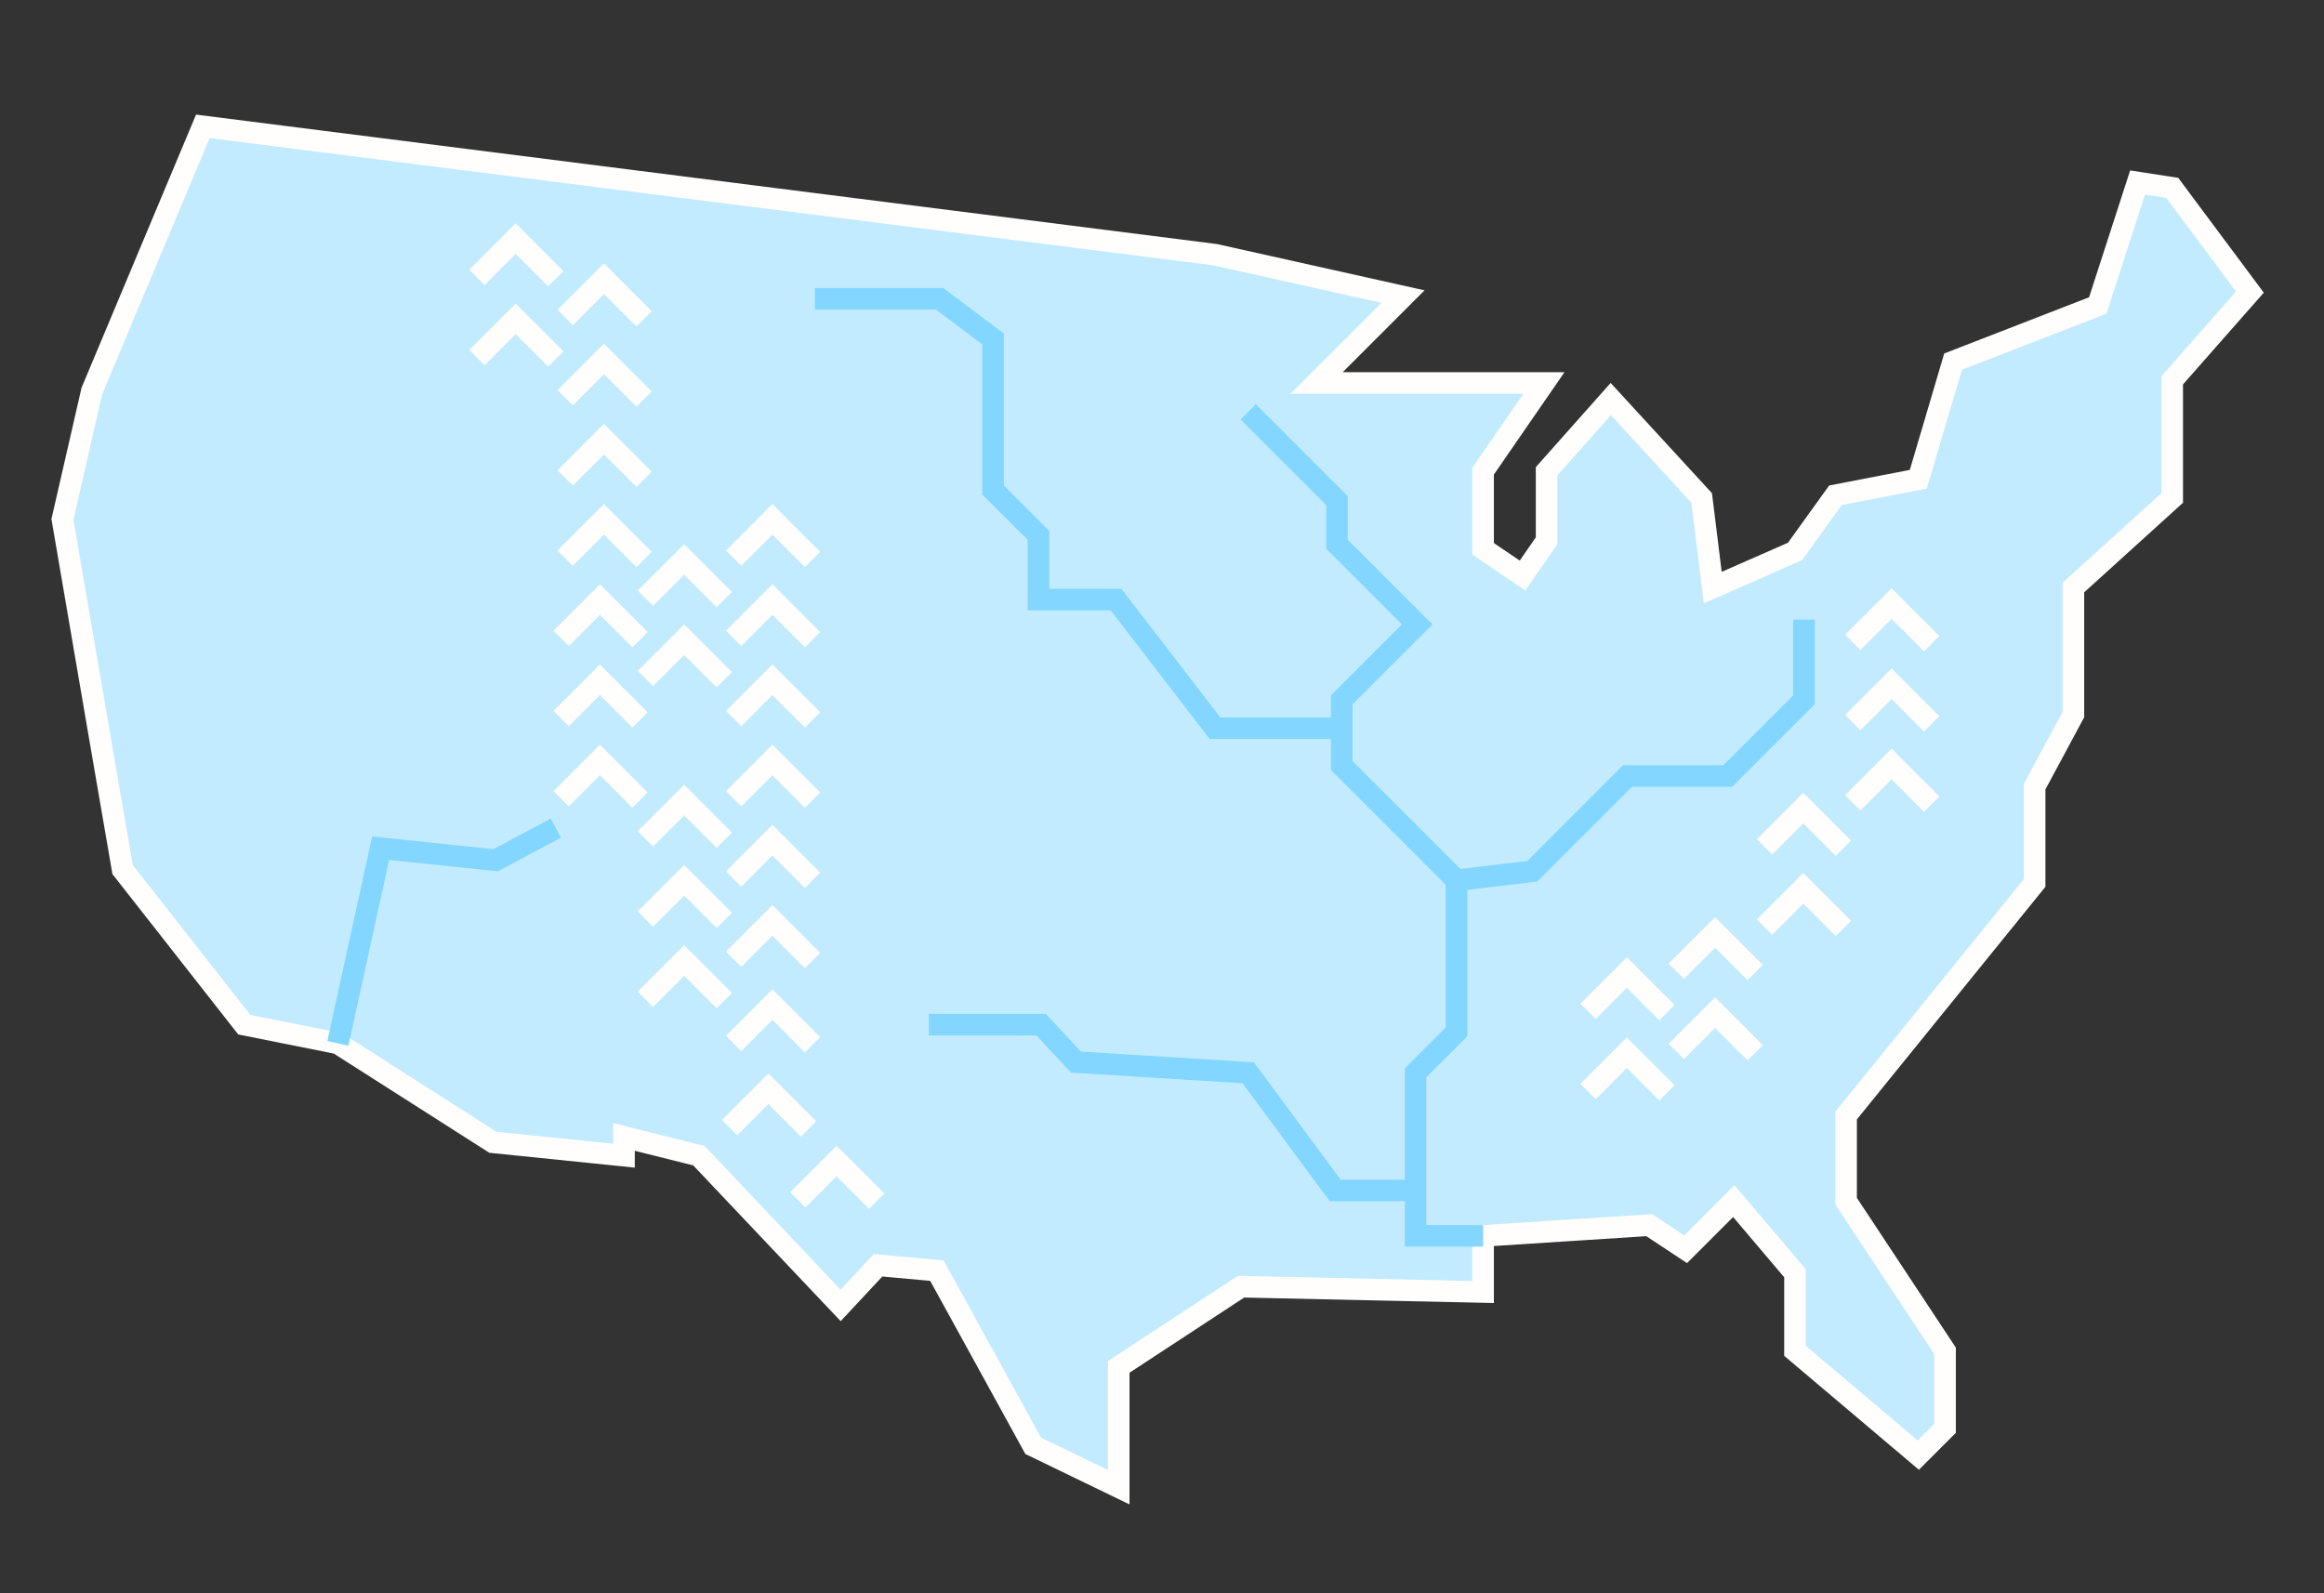 <?xml version="1.0" encoding="utf-8"?>
<!-- Generator: Adobe Illustrator 16.0.4, SVG Export Plug-In . SVG Version: 6.00 Build 0)  -->
<!DOCTYPE svg PUBLIC "-//W3C//DTD SVG 1.1//EN" "http://www.w3.org/Graphics/SVG/1.1/DTD/svg11.dtd">
<svg version="1.1" id="Layer_1" xmlns="http://www.w3.org/2000/svg" xmlns:xlink="http://www.w3.org/1999/xlink" x="0px" y="0px"
	 width="700px" height="480px" viewBox="66.09 0 700 480" enable-background="new 66.09 0 700 480" xml:space="preserve">
<rect x="66.09" y="0" width="700" height="480" fill="#333333" stroke="none"/>
<g>
	<g>
		<polygon fill="#C2EBFF" stroke="#FFFEFC" stroke-width="6.5" stroke-miterlimit="10" points="127.184,38.062 93.757,117.804 
			84.896,156.466 96.173,222.26 103.02,261.982 139.668,308.7 167.859,314.338 214.577,344.141 254.045,348.168 254.045,342.53 
			276.599,348.168 319.287,393.274 330.564,381.192 348.284,382.803 377.281,435.562 403.057,448.047 403.057,411.8 
			439.907,387.636 512.803,389.247 512.803,372.332 562.842,369.11 573.816,376.359 588.314,361.861 606.751,383.609 
			606.751,406.967 643.892,438.381 651.947,430.325 651.947,406.967 622.145,361.861 622.145,336.084 678.931,266.009 
			678.931,237.012 690.609,215.264 690.609,177.006 720.371,150.021 720.371,114.581 743.771,88 720.371,56.587 709.94,54.976 
			697.944,92.027 654.363,108.942 643.892,144.383 618.922,149.216 606.751,166.131 581.98,177.006 578.648,150.021 
			551.263,120.219 531.932,141.967 531.932,162.909 524.682,173.38 512.803,165.326 512.803,141.967 531.127,115.386 
			462.661,115.386 488.694,89.354 432.054,76.724 		"/>
		<g>
			<polyline fill="none" stroke="#FFFEFC" stroke-width="6.5" stroke-miterlimit="10" points="330.161,361.861 318.079,349.779 
				306.4,361.458 			"/>
			<polyline fill="none" stroke="#FFFEFC" stroke-width="6.5" stroke-miterlimit="10" points="309.621,340.113 297.539,328.031 
				285.861,339.71 			"/>
			<polyline fill="none" stroke="#FFFEFC" stroke-width="6.5" stroke-miterlimit="10" points="310.83,314.741 298.748,302.659 
				287.069,314.338 			"/>
			<polyline fill="none" stroke="#FFFEFC" stroke-width="6.5" stroke-miterlimit="10" points="310.83,289.369 298.748,277.287 
				287.069,288.966 			"/>
			<polyline fill="none" stroke="#FFFEFC" stroke-width="6.5" stroke-miterlimit="10" points="310.83,265.205 298.748,253.123 
				287.069,264.802 			"/>
			<polyline fill="none" stroke="#FFFEFC" stroke-width="6.5" stroke-miterlimit="10" points="310.83,241.041 298.748,228.958 
				287.069,240.639 			"/>
			<polyline fill="none" stroke="#FFFEFC" stroke-width="6.5" stroke-miterlimit="10" points="284.249,301.451 272.167,289.369 
				260.488,301.048 			"/>
			<polyline fill="none" stroke="#FFFEFC" stroke-width="6.5" stroke-miterlimit="10" points="284.249,277.287 272.167,265.205 
				260.488,276.884 			"/>
			<polyline fill="none" stroke="#FFFEFC" stroke-width="6.5" stroke-miterlimit="10" points="284.249,253.123 272.167,241.041 
				260.488,252.721 			"/>
			<polyline fill="none" stroke="#FFFEFC" stroke-width="6.5" stroke-miterlimit="10" points="310.83,216.876 298.748,204.794 
				287.069,216.474 			"/>
			<polyline fill="none" stroke="#FFFEFC" stroke-width="6.5" stroke-miterlimit="10" points="310.83,192.712 298.748,180.63 
				287.069,192.31 			"/>
			<polyline fill="none" stroke="#FFFEFC" stroke-width="6.5" stroke-miterlimit="10" points="310.83,168.548 298.748,156.466 
				287.069,168.146 			"/>
			<polyline fill="none" stroke="#FFFEFC" stroke-width="6.5" stroke-miterlimit="10" points="284.249,204.794 272.167,192.712 
				260.488,204.392 			"/>
			<polyline fill="none" stroke="#FFFEFC" stroke-width="6.5" stroke-miterlimit="10" points="284.249,180.63 272.167,168.548 
				260.488,180.228 			"/>
			<polyline fill="none" stroke="#FFFEFC" stroke-width="6.5" stroke-miterlimit="10" points="258.877,216.876 246.796,204.794 
				235.116,216.474 			"/>
			<polyline fill="none" stroke="#FFFEFC" stroke-width="6.5" stroke-miterlimit="10" points="258.877,192.712 246.796,180.63 
				235.116,192.31 			"/>
			<polyline fill="none" stroke="#FFFEFC" stroke-width="6.5" stroke-miterlimit="10" points="258.877,241.041 246.796,228.958 
				235.116,240.639 			"/>
			<polyline fill="none" stroke="#FFFEFC" stroke-width="6.5" stroke-miterlimit="10" points="260.085,168.548 248.004,156.466 
				236.324,168.146 			"/>
			<polyline fill="none" stroke="#FFFEFC" stroke-width="6.5" stroke-miterlimit="10" points="260.085,144.384 248.004,132.302 
				236.324,143.981 			"/>
			<polyline fill="none" stroke="#FFFEFC" stroke-width="6.5" stroke-miterlimit="10" points="260.085,120.22 248.004,108.138 
				236.324,119.817 			"/>
			<polyline fill="none" stroke="#FFFEFC" stroke-width="6.5" stroke-miterlimit="10" points="260.085,96.056 248.004,83.974 
				236.324,95.653 			"/>
			<polyline fill="none" stroke="#FFFEFC" stroke-width="6.5" stroke-miterlimit="10" points="233.506,108.138 221.424,96.056 
				209.744,107.735 			"/>
			<polyline fill="none" stroke="#FFFEFC" stroke-width="6.5" stroke-miterlimit="10" points="233.506,83.974 221.424,71.892 
				209.744,83.571 			"/>
			<polyline fill="none" stroke="#FFFEFC" stroke-width="6.5" stroke-miterlimit="10" points="568.178,329.24 556.096,317.158 
				544.417,328.836 			"/>
			<polyline fill="none" stroke="#FFFEFC" stroke-width="6.5" stroke-miterlimit="10" points="568.178,305.076 556.096,292.993 
				544.417,304.672 			"/>
			<polyline fill="none" stroke="#FFFEFC" stroke-width="6.5" stroke-miterlimit="10" points="594.758,317.158 582.676,305.076 
				570.997,316.754 			"/>
			<polyline fill="none" stroke="#FFFEFC" stroke-width="6.5" stroke-miterlimit="10" points="594.758,292.993 582.676,280.911 
				570.997,292.59 			"/>
			<polyline fill="none" stroke="#FFFEFC" stroke-width="6.5" stroke-miterlimit="10" points="621.338,279.703 609.256,267.621 
				597.578,279.3 			"/>
			<polyline fill="none" stroke="#FFFEFC" stroke-width="6.5" stroke-miterlimit="10" points="621.338,255.539 609.256,243.457 
				597.578,255.137 			"/>
			<polyline fill="none" stroke="#FFFEFC" stroke-width="6.5" stroke-miterlimit="10" points="647.919,242.249 635.837,230.167 
				624.158,241.846 			"/>
			<polyline fill="none" stroke="#FFFEFC" stroke-width="6.5" stroke-miterlimit="10" points="647.919,218.085 635.837,206.003 
				624.158,217.682 			"/>
			<polyline fill="none" stroke="#FFFEFC" stroke-width="6.5" stroke-miterlimit="10" points="647.919,193.921 635.837,181.839 
				624.158,193.518 			"/>
		</g>
		<polyline fill="none" stroke="#83D6FF" stroke-width="6.5" stroke-miterlimit="10" points="512.803,372.332 492.464,372.332 
			492.464,323.199 504.799,310.865 504.799,265.205 470.238,230.645 470.238,210.835 492.962,188.113 468.798,163.948 
			468.798,150.828 442.068,124.1 		"/>
		<polyline fill="none" stroke="#83D6FF" stroke-width="6.5" stroke-miterlimit="10" points="609.458,186.671 609.458,210.835 
			586.503,233.791 556.297,233.791 527.604,262.484 504.799,265.205 		"/>
		<polyline fill="none" stroke="#83D6FF" stroke-width="6.5" stroke-miterlimit="10" points="311.535,90.015 349.091,90.015 
			365.199,102.097 365.199,147.606 378.893,161.299 378.893,180.63 402.251,180.63 432.054,219.393 469.912,219.393 		"/>
		<polyline fill="none" stroke="#83D6FF" stroke-width="6.5" stroke-miterlimit="10" points="233.506,249.498 215.383,259.164 
			180.746,255.539 167.859,314.338 		"/>
		<polyline fill="none" stroke="#83D6FF" stroke-width="6.5" stroke-miterlimit="10" points="492.464,358.639 468.254,358.639 
			442.068,323.199 390.17,319.979 379.697,308.7 345.867,308.7 		"/>
	</g>
</g>
</svg>
